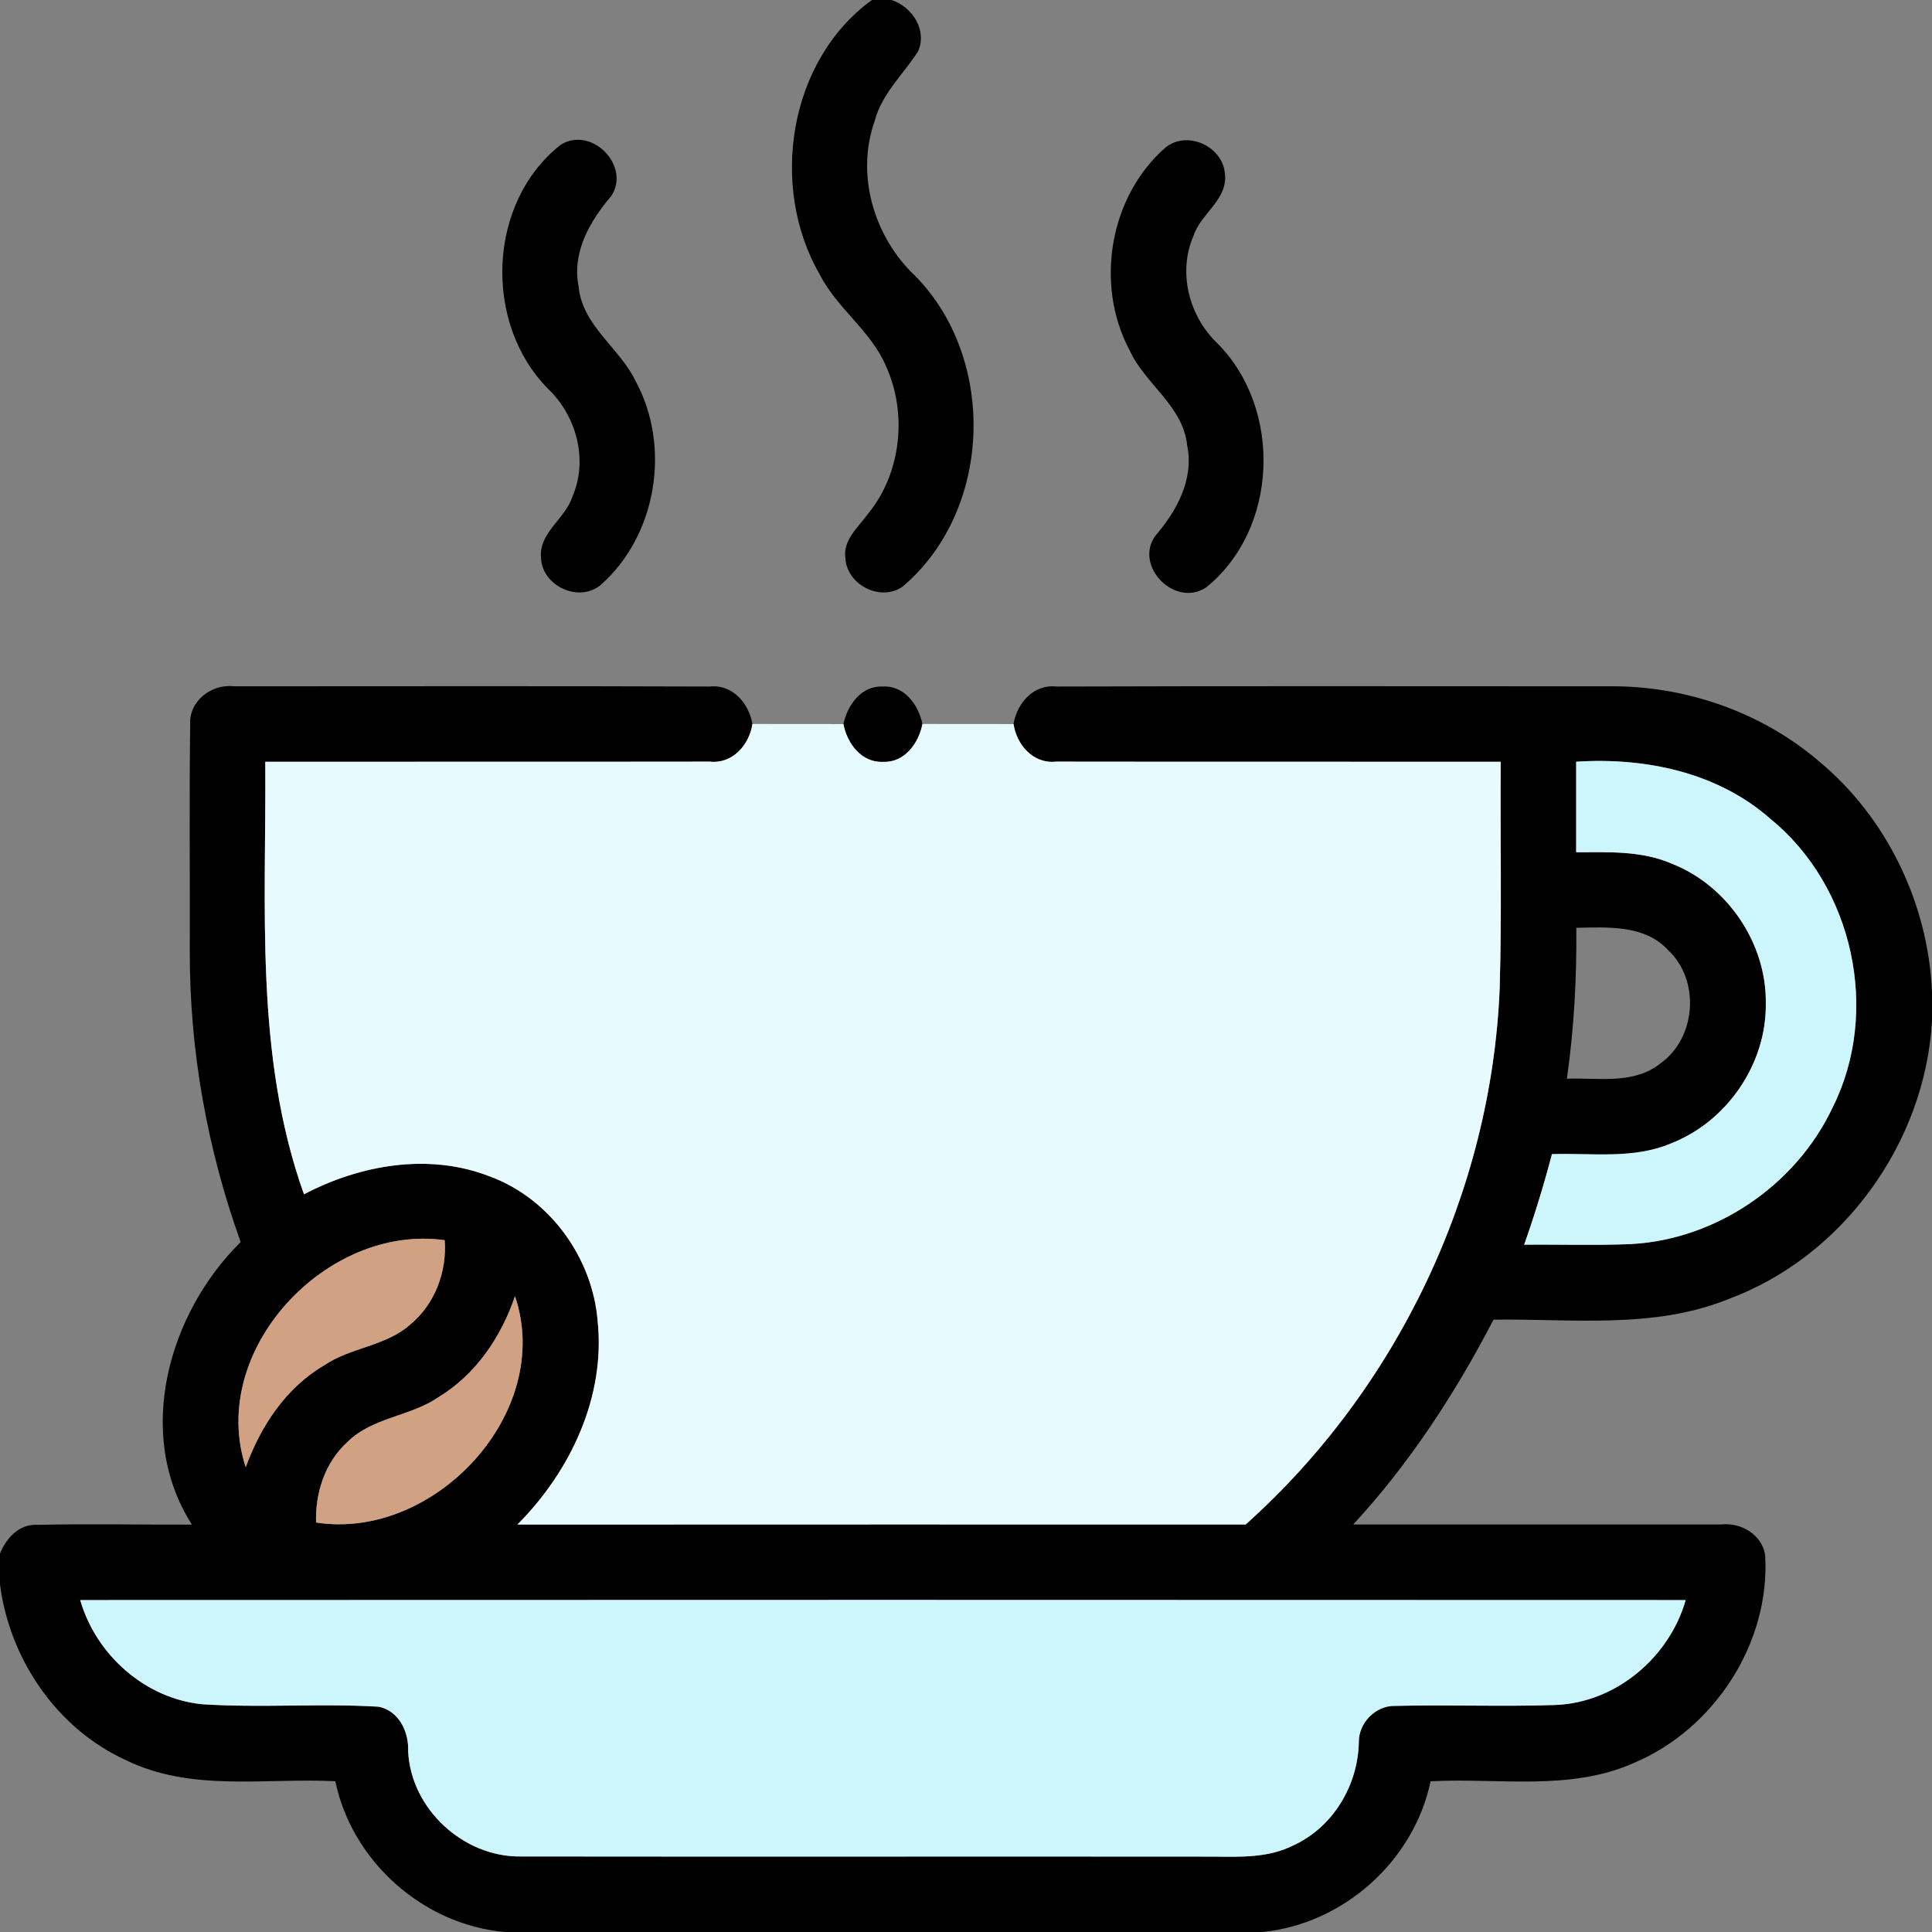 <?xml version="1.0" encoding="UTF-8" ?>
<!DOCTYPE svg PUBLIC "-//W3C//DTD SVG 1.1//EN" "http://www.w3.org/Graphics/SVG/1.1/DTD/svg11.dtd">
<svg width="256pt" height="256pt" viewBox="0 0 256 256" version="1.1" xmlns="http://www.w3.org/2000/svg">
<rect x="0" y="0" width="256" height="256" fill="#808080" stroke="none"/>
<g id="#000000ff">
<path fill="#000000" opacity="1.00" d=" M 115.54 0.00 L 118.14 0.00 C 120.87 0.91 122.87 3.95 121.67 6.77 C 119.73 9.83 116.87 12.37 115.91 15.99 C 113.34 23.21 115.83 31.48 121.35 36.64 C 132.15 47.73 131.47 67.69 119.60 77.73 C 116.68 79.78 112.22 77.50 112.02 73.98 C 111.66 71.51 113.77 69.83 115.05 68.04 C 119.41 62.69 120.24 54.86 117.44 48.61 C 115.47 43.87 110.93 40.91 108.62 36.37 C 101.90 24.76 104.47 8.00 115.54 0.00 Z" />
<path fill="#000000" opacity="1.00" d=" M 74.27 19.20 C 78.35 16.60 83.64 21.98 80.99 25.98 C 78.17 29.29 75.76 33.43 76.67 37.97 C 77.18 43.24 82.18 46.12 84.29 50.63 C 88.92 59.30 87.00 70.96 79.61 77.50 C 76.74 79.91 71.87 77.68 71.69 73.98 C 71.34 70.59 74.90 68.78 75.84 65.82 C 77.97 60.94 76.39 55.10 72.60 51.50 C 64.01 42.80 64.59 26.83 74.27 19.20 Z" />
<path fill="#000000" opacity="1.00" d=" M 154.46 19.53 C 157.30 17.24 162.00 19.38 162.30 22.97 C 162.75 26.41 159.14 28.26 158.15 31.23 C 156.04 36.08 157.54 41.91 161.32 45.50 C 169.94 54.17 169.42 70.07 159.85 77.81 C 155.75 80.60 150.25 75.08 153.05 71.04 C 155.90 67.74 158.23 63.55 157.31 59.03 C 156.77 53.76 151.72 50.92 149.66 46.38 C 145.05 37.70 147.00 26.00 154.46 19.53 Z" />
<path fill="#000000" opacity="1.00" d=" M 25.20 95.94 C 25.04 92.87 28.07 90.58 30.99 90.94 C 52.02 90.94 73.04 90.89 94.06 90.97 C 97.07 90.65 99.23 93.20 99.70 95.93 C 99.29 98.70 97.05 101.26 94.05 100.92 C 74.42 100.95 54.78 100.92 35.15 100.94 C 35.29 120.11 33.70 139.84 40.28 158.25 C 47.76 154.32 56.88 152.73 64.92 155.89 C 72.86 158.82 78.49 166.64 79.19 175.01 C 80.26 185.10 75.57 194.98 68.56 202.01 C 100.72 201.99 132.89 202.00 165.06 202.00 C 185.10 184.07 197.58 157.99 198.71 131.09 C 199.01 121.04 198.78 110.99 198.85 100.94 C 179.21 100.92 159.56 100.95 139.92 100.92 C 136.93 101.25 134.70 98.70 134.30 95.94 C 134.75 93.17 136.96 90.63 139.98 90.97 C 164.32 90.89 188.66 90.94 212.99 90.94 C 223.13 90.79 233.30 94.27 241.02 100.87 C 250.03 108.35 255.49 119.73 256.00 131.41 L 256.00 135.30 C 255.07 151.45 244.19 166.55 228.96 172.16 C 219.09 176.14 208.26 174.72 197.90 174.86 C 192.83 184.62 186.79 193.90 179.31 202.00 C 195.56 202.01 211.82 201.99 228.07 202.00 C 230.67 201.70 233.47 203.33 233.89 206.04 C 234.60 217.64 227.21 229.05 216.57 233.57 C 208.08 237.39 198.56 235.55 189.56 236.03 C 187.35 246.60 178.01 254.94 167.27 256.00 L 66.90 256.00 C 56.08 255.05 46.64 246.65 44.43 236.02 C 35.18 235.56 25.33 237.47 16.69 233.23 C 7.52 229.05 1.27 219.85 0.00 209.94 L 0.00 205.86 C 0.81 203.83 2.53 201.92 4.91 202.05 C 11.74 201.90 18.59 202.04 25.43 202.02 C 17.78 190.05 22.29 174.04 31.89 164.58 C 27.45 152.22 25.10 139.11 25.15 125.98 C 25.18 115.96 25.07 105.95 25.20 95.94 M 208.85 100.93 C 208.85 104.93 208.85 108.93 208.85 112.93 C 213.11 112.92 217.55 112.70 221.54 114.45 C 228.93 117.36 234.10 125.03 233.98 132.98 C 234.08 140.97 228.84 148.62 221.41 151.51 C 216.42 153.63 210.90 152.76 205.64 152.93 C 204.58 156.98 203.35 160.98 201.96 164.93 C 206.65 164.88 211.35 165.04 216.04 164.85 C 227.38 164.27 237.99 157.02 242.82 146.77 C 249.20 134.07 245.59 117.43 234.56 108.48 C 227.56 102.31 217.95 100.34 208.85 100.93 M 208.87 122.94 C 208.93 129.62 208.57 136.31 207.62 142.93 C 211.75 142.79 216.46 143.73 219.97 140.94 C 224.76 137.58 225.32 129.92 221.05 125.91 C 217.95 122.52 213.05 122.86 208.87 122.94 M 32.56 194.41 C 34.54 188.97 37.89 183.87 42.97 180.90 C 46.50 178.51 51.17 178.38 54.40 175.47 C 57.63 172.78 59.24 168.49 58.92 164.33 C 43.26 162.13 27.50 178.93 32.56 194.41 M 58.12 185.12 C 54.38 187.71 49.34 187.78 46.03 191.08 C 43.07 193.77 41.76 197.81 41.88 201.74 C 57.55 204.18 73.46 187.18 68.24 171.75 C 66.41 177.15 63.05 182.13 58.12 185.12 M 10.63 212.02 C 12.71 219.26 19.23 225.08 26.80 225.82 C 34.59 226.33 42.42 225.68 50.21 226.15 C 52.87 226.72 54.18 229.48 54.08 232.01 C 54.41 239.64 61.38 246.09 68.98 245.99 C 99.63 246.03 130.28 245.98 160.93 246.01 C 164.47 246.06 168.19 246.16 171.42 244.50 C 176.64 242.10 179.94 236.55 180.05 230.87 C 180.01 228.29 182.28 225.97 184.87 226.04 C 191.92 225.87 198.99 226.16 206.05 225.92 C 214.07 225.64 221.18 219.65 223.36 212.02 C 152.45 211.99 81.54 211.99 10.63 212.02 Z" />
<path fill="#000000" opacity="1.00" d=" M 111.76 95.94 C 112.29 93.43 114.10 90.86 116.94 90.97 C 119.83 90.79 121.69 93.39 122.23 95.93 C 121.73 98.49 119.86 101.08 116.99 100.95 C 114.14 101.07 112.23 98.49 111.76 95.94 Z" />
</g>
<g id="#e7fafdff">
<path fill="#e7fafd" opacity="1.00" d=" M 99.70 95.93 C 103.72 95.93 107.74 95.93 111.76 95.94 C 112.23 98.49 114.14 101.07 116.99 100.95 C 119.86 101.08 121.73 98.49 122.23 95.93 C 126.25 95.93 130.28 95.93 134.30 95.94 C 134.70 98.70 136.93 101.25 139.92 100.92 C 159.56 100.95 179.21 100.92 198.85 100.94 C 198.78 110.99 199.01 121.04 198.71 131.09 C 197.58 157.99 185.10 184.07 165.06 202.00 C 132.89 202.00 100.72 201.99 68.56 202.01 C 75.57 194.98 80.26 185.10 79.19 175.01 C 78.49 166.64 72.86 158.82 64.92 155.89 C 56.88 152.73 47.76 154.32 40.28 158.25 C 33.70 139.84 35.29 120.11 35.15 100.94 C 54.78 100.92 74.42 100.95 94.05 100.92 C 97.05 101.26 99.29 98.70 99.70 95.93 Z" />
</g>
<g id="#ccf5fcff">
<path fill="#ccf5fc" opacity="1.00" d=" M 208.85 100.93 C 217.95 100.34 227.56 102.31 234.56 108.48 C 245.59 117.43 249.20 134.07 242.82 146.77 C 237.99 157.02 227.38 164.27 216.04 164.85 C 211.35 165.04 206.65 164.88 201.96 164.93 C 203.35 160.98 204.58 156.98 205.64 152.93 C 210.90 152.76 216.42 153.63 221.41 151.51 C 228.84 148.62 234.08 140.97 233.98 132.98 C 234.10 125.03 228.93 117.36 221.54 114.45 C 217.55 112.70 213.11 112.92 208.85 112.93 C 208.85 108.93 208.85 104.93 208.85 100.93 Z" />
<path fill="#ccf5fc" opacity="1.00" d=" M 10.63 212.02 C 81.54 211.99 152.45 211.99 223.36 212.02 C 221.18 219.65 214.07 225.64 206.05 225.92 C 198.99 226.16 191.92 225.87 184.87 226.04 C 182.28 225.97 180.01 228.29 180.05 230.87 C 179.94 236.55 176.64 242.10 171.42 244.50 C 168.19 246.16 164.47 246.06 160.93 246.01 C 130.28 245.98 99.63 246.03 68.98 245.99 C 61.38 246.09 54.41 239.64 54.08 232.01 C 54.18 229.48 52.87 226.72 50.21 226.15 C 42.42 225.68 34.59 226.33 26.80 225.82 C 19.23 225.08 12.71 219.26 10.63 212.02 Z" />
</g>
<g id="#d1a184ff">
<path fill="#d1a184" opacity="1.00" d=" M 32.56 194.41 C 27.50 178.93 43.26 162.13 58.92 164.33 C 59.24 168.49 57.63 172.78 54.40 175.47 C 51.17 178.38 46.50 178.51 42.97 180.90 C 37.89 183.87 34.54 188.97 32.56 194.41 Z" />
<path fill="#d1a184" opacity="1.00" d=" M 58.12 185.12 C 63.05 182.13 66.41 177.15 68.24 171.75 C 73.46 187.18 57.55 204.18 41.88 201.74 C 41.76 197.81 43.07 193.77 46.03 191.08 C 49.34 187.78 54.38 187.71 58.12 185.12 Z" />
</g>
</svg>
